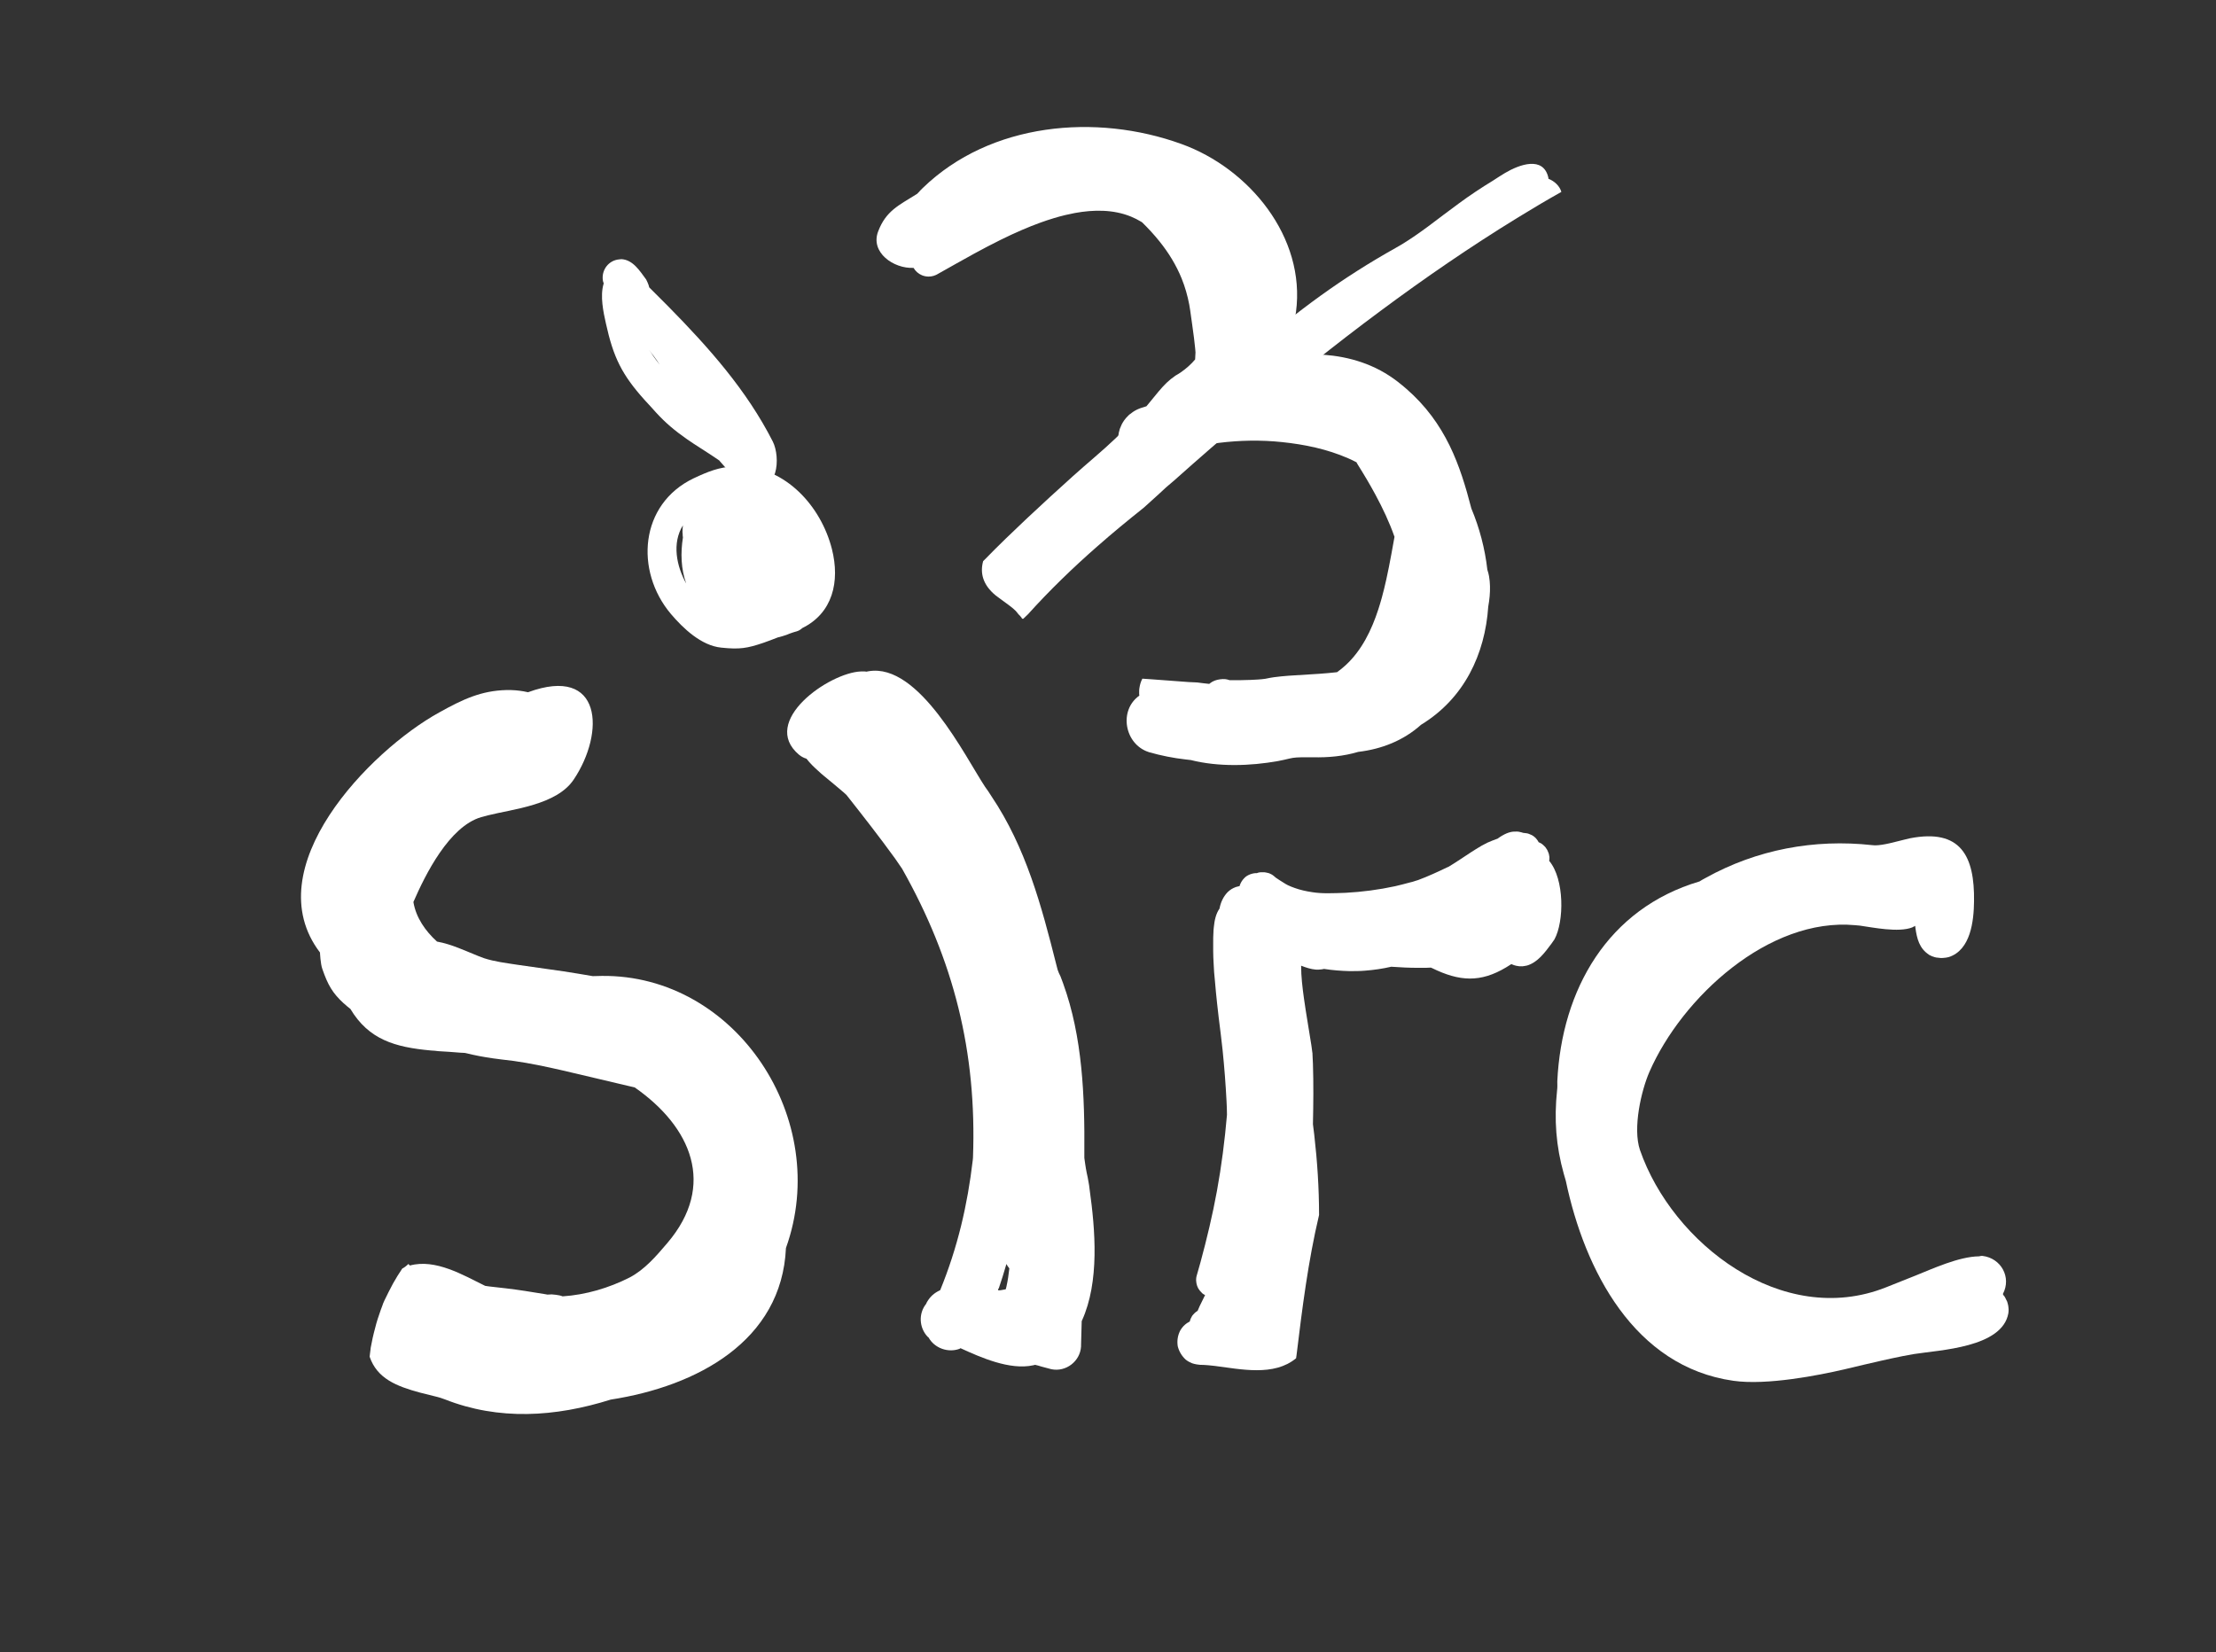 <?xml version="1.0" encoding="UTF-8" standalone="no"?><!DOCTYPE svg PUBLIC "-//W3C//DTD SVG 1.1//EN" "http://www.w3.org/Graphics/SVG/1.1/DTD/svg11.dtd"><svg width="100%" height="100%" viewBox="0 0 173 129" version="1.1" xmlns="http://www.w3.org/2000/svg" xmlns:xlink="http://www.w3.org/1999/xlink" xml:space="preserve" style="fill-rule:evenodd;clip-rule:evenodd;stroke-linejoin:round;stroke-miterlimit:1.414;"><rect x="0" y="0" width="173" height="129" fill="#333333" stroke="none"/><rect id="logo-home" x="0.153" y="0.163" width="171.75" height="128.25" style="fill:none;"/><path d="M78.539,98.795c-0.171,0.597 -0.359,1.195 -0.564,1.793c-0.034,0.034 -0.085,0.102 -0.051,0.137c0.034,0.051 0.102,0.017 0.171,0.017l0.017,0c0.102,-0.017 0.205,-0.035 0.29,-0.052c0.051,-0.017 0.051,-0.017 0.086,-0.017l0.034,-0.017c0.017,-0.068 0.034,-0.136 0.051,-0.205c0.102,-0.461 0.171,-0.922 0.222,-1.4l0,-0.017l-0.102,-0.137c-0.052,-0.068 -0.086,-0.136 -0.12,-0.205c-0.017,0.034 -0.017,0.069 -0.034,0.103m-11.05,-46.368c0.069,0 0.069,0 0.137,0.018c0.068,-0.018 0.119,-0.018 0.188,-0.035c3.945,-0.666 7.548,6.695 9.085,9.018c0.171,0.239 0.342,0.478 0.496,0.734c2.698,4.013 3.91,8.556 5.072,13.167c0.034,0.137 0.068,0.274 0.102,0.393c0.052,0.171 0.137,0.342 0.222,0.512c0.069,0.188 0.137,0.359 0.205,0.547c1.52,4.184 1.691,8.829 1.657,13.218l0,0.41c0,0 0.102,0.786 0.188,1.179c0.051,0.222 0.102,0.461 0.136,0.683c0.034,0.188 0.069,0.376 0.086,0.581c0.444,3.176 0.785,7.224 -0.598,10.264l-0.017,0.034c-0.017,0.614 -0.034,1.229 -0.051,1.844l0,0.137c-0.069,1.161 -1.179,2.015 -2.323,1.776c-0.256,-0.068 -0.512,-0.137 -0.769,-0.205c-0.17,-0.051 -0.324,-0.103 -0.495,-0.137c-0.068,0.017 -0.068,0.017 -0.136,0.034c-1.845,0.41 -4.15,-0.631 -5.687,-1.332l-0.086,0.052c-0.888,0.324 -1.947,-0.052 -2.408,-0.888l-0.085,-0.069c-0.649,-0.7 -0.718,-1.793 -0.103,-2.562l0.052,-0.119c0.273,-0.461 0.546,-0.7 1.024,-0.939l0.017,0c1.367,-3.348 2.135,-6.661 2.545,-10.162l0.017,-0.188c0.307,-8.266 -1.503,-15.421 -5.533,-22.56c-0.188,-0.273 -0.376,-0.547 -0.564,-0.82c-1.212,-1.673 -2.493,-3.313 -3.774,-4.935c-0.068,-0.069 -0.154,-0.137 -0.222,-0.205c-0.513,-0.444 -1.042,-0.871 -1.554,-1.298c-0.137,-0.12 -0.291,-0.239 -0.427,-0.376c-0.325,-0.29 -0.649,-0.598 -0.922,-0.956c-0.069,-0.017 -0.12,-0.052 -0.188,-0.069l-0.137,-0.068c-0.12,-0.068 -0.12,-0.068 -0.256,-0.171c-3.108,-2.613 2.357,-6.421 4.833,-6.507c0.102,0 0.188,0 0.273,0" style="fill:#fff;fill-rule:nonzero;"/><path d="M50.718,27.391c0,0 0,0.017 0.018,0.017c0.085,0.119 0.17,0.239 0.239,0.359c0.153,0.222 0.324,0.444 0.495,0.666l0.017,0.017c-0.239,-0.376 -0.512,-0.735 -0.786,-1.093c0,0 0.017,0.017 0.017,0.034m-2.203,-7.156c0.906,0.051 1.435,0.922 1.93,1.588c0,0 0.205,0.393 0.239,0.615c0.496,0.495 0.974,0.974 1.469,1.469c3.177,3.228 6.131,6.541 8.18,10.571c0.615,1.23 0.445,4.15 -1.741,3.416c-1.076,-0.359 -1.657,-1.025 -2.391,-1.879l-0.035,-0.051c-0.666,-0.461 -1.349,-0.888 -2.032,-1.332c-0.171,-0.12 -0.359,-0.239 -0.529,-0.359c-0.923,-0.649 -1.623,-1.229 -2.391,-2.066c-0.291,-0.325 -0.581,-0.649 -0.888,-0.974c-1.794,-1.998 -2.443,-3.347 -3.023,-5.977c-0.205,-0.905 -0.461,-2.135 -0.188,-3.074l0.017,-0.051c-0.017,-0.051 -0.034,-0.103 -0.051,-0.154c-0.017,-0.051 -0.017,-0.051 -0.017,-0.085c-0.12,-0.803 0.444,-1.572 1.281,-1.64c0.102,-0.017 0.102,-0.017 0.17,-0.017" style="fill:#fff;fill-rule:nonzero;"/><path d="M53.314,41.019c-0.871,1.401 -0.495,3.194 0.257,4.543c-0.41,-1.144 -0.445,-2.391 -0.257,-3.586l0,-0.035l-0.017,-0.119c0,-0.137 0,-0.137 -0.017,-0.29c0,-0.171 0.017,-0.342 0.034,-0.513m4.424,-4.628c3.603,0.085 6.353,3.125 7.207,6.473c0.649,2.561 0.051,5.021 -2.323,6.182l-0.051,0.051c-0.137,0.103 -0.222,0.154 -0.393,0.205c-0.103,0.034 -0.205,0.051 -0.29,0.086c-0.171,0.051 -0.325,0.119 -0.496,0.187c-0.102,0.035 -0.222,0.069 -0.324,0.103c-0.086,0.017 -0.154,0.051 -0.239,0.068l-0.086,0.017c-0.256,0.103 -0.512,0.188 -0.768,0.291c-0.188,0.068 -0.188,0.068 -0.376,0.136c-1.264,0.427 -1.844,0.53 -3.296,0.376c-1.554,-0.154 -2.972,-1.503 -3.928,-2.63c-2.835,-3.364 -2.442,-8.573 1.776,-10.589c1.196,-0.563 1.964,-0.853 3.16,-0.939c0.136,-0.017 0.273,-0.017 0.427,-0.017" style="fill:#fff;"/><path d="M46.978,76.2c-0.239,0 -0.478,0.017 -0.7,0.017c-0.768,-0.136 -1.537,-0.256 -2.288,-0.375c-1.196,-0.171 -2.391,-0.342 -3.604,-0.513c-0.871,-0.136 -1.759,-0.239 -2.596,-0.512c-0.136,-0.051 -0.273,-0.103 -0.41,-0.154c-1.076,-0.427 -2.117,-0.939 -3.262,-1.144c-0.905,-0.82 -1.639,-1.861 -1.844,-3.091c0.922,-2.118 2.784,-5.892 5.294,-6.626c0.171,-0.052 0.342,-0.086 0.513,-0.137c1.964,-0.495 5.379,-0.803 6.711,-2.801c2.46,-3.672 2.238,-8.949 -3.569,-6.814c-0.461,-0.103 -0.854,-0.154 -1.349,-0.171c-0.171,0 -0.171,0 -0.342,0c-1.947,0.051 -3.364,0.7 -5.26,1.759c-5.414,2.989 -14.311,12.143 -9.29,18.735c0,0 0.034,0.888 0.188,1.298c0.426,1.23 0.785,1.861 1.656,2.664c0.085,0.068 0.171,0.137 0.256,0.222c0.086,0.068 0.171,0.137 0.256,0.205l0.018,0.017c1.434,2.391 3.466,2.989 6.301,3.245c0.291,0.017 0.291,0.017 0.564,0.051c0.581,0.034 1.144,0.069 1.725,0.12c0.136,0.017 0.307,0 0.427,0.034c0.768,0.188 1.315,0.29 2.135,0.41c0.222,0.034 0.444,0.051 0.649,0.085c2.527,0.256 5.055,0.939 7.514,1.503c0.956,0.222 1.93,0.461 2.886,0.683c4.406,3.074 6.387,7.634 2.545,12.143c-0.871,1.024 -1.776,2.083 -2.955,2.698c-1.622,0.82 -3.415,1.349 -5.226,1.469c-0.256,-0.12 -0.854,-0.154 -0.854,-0.154c-0.102,0 -0.222,0.017 -0.324,0.017l-0.188,-0.034c-1.042,-0.171 -2.066,-0.342 -3.108,-0.461c-0.256,-0.034 -0.495,-0.051 -0.752,-0.085c-0.273,-0.018 -0.819,-0.103 -0.819,-0.103c-1.708,-0.837 -3.877,-2.135 -5.875,-1.588l-0.034,-0.034c-0.035,-0.035 -0.052,-0.052 -0.086,-0.086c-0.136,0.137 -0.307,0.274 -0.478,0.359c-0.256,0.376 -0.495,0.768 -0.717,1.161c-0.239,0.444 -0.461,0.888 -0.683,1.349c-0.017,0.035 -0.035,0.086 -0.052,0.12c-0.034,0.068 -0.068,0.154 -0.085,0.222c-0.085,0.239 -0.188,0.478 -0.256,0.717c-0.171,0.478 -0.308,0.974 -0.427,1.469c-0.068,0.256 -0.12,0.529 -0.171,0.786c-0.017,0.119 -0.051,0.239 -0.068,0.341c0,0.034 -0.017,0.086 -0.017,0.154c-0.017,0.102 -0.034,0.222 -0.034,0.256c-0.018,0.102 -0.018,0.205 -0.035,0.307c0.581,1.708 2.101,2.306 3.928,2.801c0.461,0.12 0.906,0.222 1.367,0.342c0.085,0.017 0.153,0.051 0.239,0.068c0.119,0.034 0.222,0.085 0.341,0.12c4.202,1.656 8.608,1.383 12.946,0.017c6.745,-1.042 13.355,-4.577 13.679,-11.835c3.604,-10.025 -3.894,-21.365 -14.38,-21.246Z" style="fill:#fff;"/><path d="M120.944,67.217c0.017,-0.085 0.017,-0.188 0.017,-0.273c0,-0.034 0,-0.068 -0.017,-0.12c-0.017,-0.119 -0.017,-0.119 -0.051,-0.222c-0.052,-0.119 -0.052,-0.119 -0.103,-0.239c-0.068,-0.102 -0.068,-0.102 -0.136,-0.205c-0.086,-0.085 -0.103,-0.119 -0.188,-0.188c-0.034,-0.034 -0.069,-0.051 -0.103,-0.085c-0.102,-0.051 -0.102,-0.051 -0.188,-0.102l-0.051,-0.017c-0.051,-0.103 -0.102,-0.171 -0.171,-0.257c-0.068,-0.085 -0.085,-0.102 -0.17,-0.17c-0.086,-0.069 -0.103,-0.086 -0.205,-0.137c-0.034,-0.017 -0.069,-0.034 -0.12,-0.051c-0.102,-0.052 -0.136,-0.052 -0.239,-0.086l-0.017,0c-0.137,-0.017 -0.137,-0.017 -0.273,-0.034l-0.017,0c-0.035,0 -0.069,-0.034 -0.103,-0.034c-0.136,-0.034 -0.256,-0.068 -0.393,-0.068c-0.153,0 -0.307,0 -0.461,0.034c-0.239,0.051 -0.461,0.154 -0.666,0.273c-0.085,0.051 -0.085,0.051 -0.171,0.103c-0.051,0.034 -0.119,0.085 -0.17,0.119l-0.017,0.017c-0.274,0.103 -0.564,0.205 -0.82,0.325c-0.308,0.153 -0.615,0.324 -0.905,0.512c-0.188,0.12 -0.188,0.12 -0.376,0.239c-0.581,0.376 -1.144,0.769 -1.742,1.127l-0.085,0.034c-0.752,0.359 -1.52,0.718 -2.306,1.008c-0.051,0.017 -0.12,0.034 -0.171,0.051c-0.153,0.052 -0.307,0.103 -0.478,0.137c-0.376,0.102 -0.768,0.205 -1.144,0.29c-1.264,0.273 -2.562,0.444 -3.86,0.513c-0.461,0.017 -0.922,0.034 -1.366,0.034c-0.41,0 -0.837,-0.017 -1.247,-0.086c-0.461,-0.068 -0.922,-0.17 -1.349,-0.324c-0.188,-0.068 -0.376,-0.137 -0.546,-0.222c-0.069,-0.034 -0.12,-0.068 -0.188,-0.103c-0.239,-0.153 -0.239,-0.153 -0.461,-0.29c-0.103,-0.068 -0.205,-0.137 -0.308,-0.205l-0.034,-0.034l-0.017,-0.017c-0.103,-0.086 -0.205,-0.171 -0.325,-0.222c-0.102,-0.051 -0.102,-0.051 -0.222,-0.086l-0.017,0c-0.136,-0.034 -0.136,-0.034 -0.273,-0.051l-0.017,0c-0.12,0 -0.12,0 -0.256,0l-0.12,0.017c-0.085,0.017 -0.085,0.017 -0.171,0.052c-0.034,0 -0.068,0 -0.119,0c-0.188,0.017 -0.376,0.068 -0.547,0.153c-0.119,0.051 -0.136,0.086 -0.239,0.154c-0.034,0.034 -0.068,0.068 -0.102,0.102c-0.137,0.137 -0.239,0.308 -0.308,0.479c-0.017,0.051 -0.034,0.085 -0.034,0.119c-0.068,0.017 -0.153,0.034 -0.256,0.068l-0.017,0c-0.307,0.12 -0.444,0.205 -0.666,0.41c-0.342,0.359 -0.546,0.803 -0.632,1.281c-0.29,0.41 -0.393,0.94 -0.444,1.435c-0.017,0.153 -0.034,0.324 -0.034,0.478c-0.017,0.222 -0.017,0.461 -0.017,0.683c0,0.239 0,0.495 0,0.734c0,0.325 0.017,0.649 0.034,0.957c0.017,0.461 0.051,0.905 0.102,1.366c0.052,0.598 0.103,1.178 0.171,1.776c0.034,0.359 0.086,0.7 0.12,1.059c0.102,0.854 0.222,1.708 0.307,2.562c0.137,1.332 0.239,2.664 0.308,3.996c0.017,0.359 0.034,0.7 0.034,1.059c-0.171,1.998 -0.427,3.996 -0.786,5.96c-0.341,1.862 -0.785,3.723 -1.281,5.551c-0.102,0.341 -0.188,0.683 -0.29,1.024c-0.017,0.052 -0.017,0.086 -0.034,0.137c-0.017,0.085 -0.017,0.188 -0.017,0.273c0.017,0.291 0.102,0.564 0.29,0.786c0.085,0.102 0.103,0.119 0.188,0.205l0.119,0.085l0.103,0.051l-0.017,0.035c-0.137,0.273 -0.273,0.563 -0.41,0.836c-0.051,0.12 -0.102,0.239 -0.154,0.359c-0.068,0.051 -0.085,0.051 -0.17,0.12c-0.086,0.068 -0.103,0.102 -0.171,0.17c-0.034,0.034 -0.051,0.069 -0.086,0.103c-0.085,0.136 -0.153,0.29 -0.188,0.444c-0.051,0.017 -0.085,0.051 -0.17,0.102l-0.017,0c-0.257,0.188 -0.376,0.308 -0.547,0.581c-0.205,0.393 -0.273,0.803 -0.205,1.247c0.103,0.41 0.308,0.751 0.615,1.041c0.205,0.154 0.273,0.188 0.512,0.291c0.12,0.034 0.222,0.068 0.342,0.085c0.085,0.017 0.171,0.017 0.256,0.034c0.222,0 0.444,0.017 0.666,0.034c0.171,0.018 0.342,0.035 0.495,0.052c2.033,0.256 4.629,0.837 6.353,-0.598c0.018,-0.085 0.018,-0.154 0.035,-0.239c0.444,-3.655 0.905,-7.344 1.759,-10.947c0,-2.101 -0.137,-4.184 -0.376,-6.268c-0.034,-0.273 -0.068,-0.546 -0.102,-0.82c0.034,-1.571 0.051,-3.142 0,-4.713c-0.018,-0.239 -0.018,-0.496 -0.035,-0.735c0,-0.085 0,-0.085 -0.017,-0.187c-0.017,-0.171 -0.051,-0.342 -0.068,-0.513c-0.188,-1.229 -0.41,-2.442 -0.581,-3.672c-0.119,-0.854 -0.222,-1.707 -0.222,-2.561l0.034,0.017c0.359,0.136 0.718,0.256 1.093,0.29c0.154,0.017 0.325,0 0.479,-0.017c0.085,-0.017 0.085,-0.017 0.187,-0.034c0.649,0.102 1.316,0.153 1.982,0.171c0.409,0 0.819,0 1.212,-0.035c0.683,-0.051 1.383,-0.153 2.049,-0.307c0.701,0.051 1.418,0.085 2.118,0.085c0.273,0 0.273,0 0.564,0c0.136,0 0.273,-0.017 0.41,-0.017l0.085,0.034c2.152,1.059 3.791,1.145 5.79,-0.051c0.136,-0.085 0.273,-0.171 0.409,-0.256c0.137,0.068 0.274,0.103 0.41,0.137l0.017,0c0.188,0.034 0.171,0.034 0.41,0.034l0.017,0c0.154,-0.017 0.154,-0.017 0.325,-0.051l0.017,0c0.854,-0.239 1.417,-1.025 1.93,-1.708c0.119,-0.171 0.119,-0.171 0.239,-0.342c0.768,-1.4 0.785,-4.713 -0.41,-6.131Z" style="fill:#fff;"/><path d="M154.759,98.06c1.468,0.171 2.288,1.674 1.605,2.972c0,0 0.017,0.068 0.034,0.085l0.086,0.103l0.068,0.119c0,0 0.085,0.188 0.137,0.274c0,0 0.068,0.205 0.085,0.307c0,0 0.034,0.205 0.034,0.307l0,0.018c0,0.136 0,0.136 -0.017,0.273l0,0.017c-0.478,2.698 -5.38,2.869 -7.395,3.193c-0.273,0.052 -0.563,0.103 -0.837,0.154c-0.529,0.103 -1.058,0.222 -1.605,0.342c-0.991,0.222 -1.981,0.461 -2.989,0.7c-1.912,0.444 -6.011,1.264 -8.641,0.888c-7.737,-1.093 -11.613,-8.624 -13.082,-15.609c-0.051,-0.171 -0.103,-0.342 -0.154,-0.53c-0.615,-2.186 -0.768,-4.269 -0.529,-6.541c0.034,-0.222 0.017,-0.478 0.017,-0.7c0.341,-7.173 3.945,-13.492 11.101,-15.609c0.153,-0.103 0.324,-0.188 0.478,-0.274c3.996,-2.22 8.488,-3.057 12.996,-2.561c0.069,0 0.154,0.017 0.222,0.017c0.683,0 1.64,-0.291 2.289,-0.444c0.136,-0.035 0.29,-0.069 0.427,-0.103c3.996,-0.785 5.072,1.401 5.021,4.919c-0.017,1.52 -0.256,3.808 -1.981,4.355l-0.017,0c-0.137,0.034 -0.137,0.034 -0.274,0.051l-0.017,0c-0.153,0.017 -0.153,0.017 -0.307,0.017l-0.017,0c-0.154,-0.017 -0.154,-0.017 -0.308,-0.034l-0.017,0c-0.153,-0.034 -0.153,-0.034 -0.29,-0.086l-0.017,0c-0.12,-0.051 -0.12,-0.051 -0.256,-0.119l-0.017,-0.017c-0.752,-0.496 -0.94,-1.247 -1.059,-2.101l-0.017,-0.154l-0.086,0.052c-0.051,0.017 -0.085,0.034 -0.136,0.068c-1.076,0.427 -3.109,0 -4.099,-0.137c-0.188,-0.017 -0.188,-0.017 -0.376,-0.034c-6.729,-0.615 -13.509,5.636 -16.053,11.46c-0.632,1.451 -1.315,4.389 -0.735,6.097c2.528,7.292 11.101,13.935 19.196,10.725c0.786,-0.308 1.571,-0.632 2.357,-0.94c1.281,-0.512 3.347,-1.468 4.919,-1.485c0.153,-0.035 0.153,-0.035 0.256,-0.035" style="fill:#fff;fill-rule:nonzero;"/><path d="M120.88,13.956l0,-0.047l0,-0.031c-0.389,-1.729 -2.274,-1.028 -3.38,-0.374c-0.311,0.187 -0.623,0.389 -0.934,0.592c-0.919,0.561 -1.792,1.137 -2.68,1.791c-0.81,0.592 -1.604,1.2 -2.414,1.807c-0.654,0.483 -1.324,0.95 -2.009,1.371c-0.156,0.093 -0.312,0.187 -0.483,0.28c-4.175,2.337 -7.695,4.907 -11.418,8.178c-0.312,0.28 -0.623,0.545 -0.935,0.826c-0.093,0.093 -0.202,0.186 -0.296,0.264c-0.218,-0.218 -0.498,-0.327 -0.794,-0.358c-0.093,0 -0.093,0 -0.187,0c-0.187,0.016 -0.265,0.031 -0.452,0.125l-0.078,0.046c-0.732,0.421 -1.448,0.873 -2.165,1.34c-0.218,0.156 -0.451,0.296 -0.669,0.452c-0.25,-0.172 -0.514,-0.249 -0.779,-0.249c-1.324,1.464 -2.695,2.881 -4.113,4.252c-1.059,1.012 -2.211,1.947 -3.317,2.944c-1.215,1.09 -2.415,2.196 -3.614,3.318c-1.106,1.043 -2.212,2.103 -3.271,3.193c-0.047,0.047 -0.094,0.093 -0.14,0.14c-0.25,0.919 -0.032,1.838 0.965,2.664c0.125,0.093 0.125,0.093 0.25,0.187c0.295,0.218 0.591,0.436 0.887,0.654c0.078,0.062 0.156,0.125 0.234,0.187c0.078,0.062 0.14,0.14 0.218,0.202c0.031,0.032 0.047,0.063 0.078,0.094c0.062,0.078 0.062,0.078 0.125,0.156c0.093,0.093 0.187,0.187 0.264,0.296l0,0.046c0.032,0 0.078,0.016 0.109,0.016c0.125,-0.125 0.25,-0.234 0.374,-0.358c1.683,-1.87 3.505,-3.63 5.405,-5.296c1.184,-1.044 2.399,-2.041 3.63,-3.022c0.374,-0.343 0.763,-0.686 1.137,-1.028c0.389,-0.374 0.81,-0.748 1.246,-1.106c1.885,-1.683 3.785,-3.334 5.717,-4.969c3.38,-2.851 6.822,-5.624 10.374,-8.256c3.458,-2.57 6.994,-5 10.67,-7.259c1.137,-0.701 2.29,-1.386 3.458,-2.04c-0.125,-0.452 -0.53,-0.841 -1.013,-1.028Z" style="fill:#fff;"/><path d="M117.238,12.413l0,0.052c0,-0.052 0,-0.086 0,-0.052" style="fill:#fff;"/><path d="M108.867,41.915c-0.402,-1.143 -0.925,-2.246 -1.498,-3.307c-0.211,-0.391 -0.43,-0.776 -0.655,-1.159c-0.238,-0.404 -0.485,-0.804 -0.733,-1.202l-0.053,-0.093l-0.025,-0.056c-0.215,-0.114 -0.435,-0.221 -0.662,-0.319c-1.651,-0.717 -3.38,-1.075 -5.171,-1.262c-1.636,-0.171 -3.287,-0.14 -4.907,0.062c-1.573,0.203 -3.162,0.499 -4.642,1.106c-0.405,0.156 -0.794,0.327 -1.184,0.53c-0.171,0.078 -0.311,0.202 -0.436,0.358c-0.031,-0.016 -0.062,-0.016 -0.093,-0.031l-0.016,0c-0.187,-0.094 -0.171,-0.078 -0.389,-0.218c-0.171,-0.109 -0.156,-0.094 -0.358,-0.281c-0.187,-0.202 -0.172,-0.187 -0.374,-0.467c-0.156,-0.249 -0.187,-0.327 -0.281,-0.607c-0.093,-0.374 -0.109,-0.514 -0.093,-0.857c0.031,-0.28 0.047,-0.358 0.125,-0.623c0.124,-0.312 0.155,-0.39 0.342,-0.67c0.156,-0.202 0.14,-0.187 0.374,-0.421l0.016,-0.015c0.451,-0.358 0.685,-0.467 1.324,-0.654l0.015,0l0.234,-0.281c0.234,-0.28 0.467,-0.576 0.716,-0.872c0.452,-0.53 0.779,-0.872 1.324,-1.246c0.141,-0.078 0.265,-0.156 0.405,-0.249c0.448,-0.309 0.823,-0.649 1.13,-1.014c0.009,-0.183 0.02,-0.367 0.029,-0.551c0.002,-0.062 -0.008,-0.124 -0.014,-0.186c-0.006,-0.062 -0.011,-0.125 -0.018,-0.187c-0.025,-0.252 -0.054,-0.504 -0.085,-0.756c-0.09,-0.719 -0.198,-1.436 -0.297,-2.154c-0.022,-0.149 -0.047,-0.298 -0.073,-0.447c-0.133,-0.699 -0.327,-1.384 -0.595,-2.044c-0.422,-1.041 -1.015,-2.003 -1.715,-2.878c-0.424,-0.531 -0.885,-1.029 -1.369,-1.503c-0.023,-0.015 -0.047,-0.03 -0.07,-0.044c-0.254,-0.155 -0.519,-0.289 -0.794,-0.402c-1.384,-0.568 -2.928,-0.548 -4.379,-0.284c-0.249,0.046 -0.498,0.099 -0.744,0.158c-0.306,0.073 -0.609,0.156 -0.91,0.247c-0.361,0.108 -0.72,0.229 -1.074,0.358c-0.469,0.17 -0.931,0.355 -1.388,0.552c-0.567,0.243 -1.126,0.504 -1.679,0.777c-0.693,0.342 -1.377,0.702 -2.056,1.072c-0.975,0.532 -1.939,1.085 -2.909,1.627l-0.09,0.047c-0.084,0.035 -0.104,0.046 -0.191,0.072c-0.131,0.038 -0.267,0.057 -0.403,0.055c-0.17,-0.003 -0.339,-0.037 -0.497,-0.101c-0.282,-0.115 -0.512,-0.323 -0.661,-0.579c-1.553,0.079 -3.395,-1.208 -2.762,-2.848c0.608,-1.604 1.62,-2.041 2.96,-2.882l0.078,-0.047c0.093,-0.077 0.171,-0.186 0.264,-0.28c0.094,-0.093 0.094,-0.093 0.187,-0.187c5.281,-5.109 13.521,-5.841 20.188,-3.427c5.28,1.901 9.72,7.275 8.941,13.116c-0.145,1.082 -0.388,2.16 -0.725,3.205l0.008,0c0.566,0.023 1.131,0.072 1.697,0.095c0.2,0.006 0.401,0.006 0.601,0.01c0.436,0.017 0.871,0.046 1.304,0.102c1.015,0.131 2.015,0.387 2.955,0.792c0.514,0.221 1.009,0.486 1.476,0.793c0.461,0.303 0.895,0.648 1.31,1.01c0.728,0.633 1.389,1.342 1.967,2.115c0.538,0.72 1.002,1.493 1.397,2.299c0.767,1.566 1.267,3.238 1.702,4.922c0.635,1.515 1.062,3.139 1.247,4.774c0.028,0.092 0.056,0.184 0.081,0.277c0.019,0.08 0.036,0.16 0.052,0.241c0.089,0.515 0.093,1.038 0.048,1.558c-0.024,0.271 -0.061,0.541 -0.11,0.809c-0.25,3.706 -1.869,7.172 -5.244,9.226c-1.37,1.231 -3.068,1.9 -4.906,2.119c-1.153,0.342 -2.352,0.451 -3.552,0.42l-0.825,0c-0.732,0.016 -0.748,0.047 -1.433,0.203c-0.234,0.046 -0.234,0.046 -0.452,0.093c-2.165,0.389 -4.642,0.467 -6.807,-0.078c-0.14,-0.015 -0.265,-0.031 -0.405,-0.047c-0.966,-0.109 -1.9,-0.296 -2.835,-0.56l-0.047,-0.016c-1.885,-0.607 -2.367,-3.255 -0.732,-4.408l-0.015,-0.125l0,-0.14c0,-0.156 0,-0.156 0.015,-0.296c0.047,-0.296 0.094,-0.483 0.234,-0.763c0.233,0.015 0.451,0.031 0.685,0.047c0.966,0.062 1.947,0.155 2.929,0.218c0.218,0.015 0.451,0.015 0.669,0.031c0.156,0.015 0.327,0.047 0.483,0.062c0.153,0.019 0.306,0.035 0.458,0.05c0.019,-0.017 0.038,-0.033 0.058,-0.048c0.223,-0.177 0.491,-0.27 0.77,-0.307c0.144,-0.019 0.287,-0.031 0.432,-0.014c0.108,0.012 0.209,0.041 0.312,0.074l0.013,0.005c0.544,0.009 1.089,0.001 1.633,-0.02c0.382,-0.016 0.765,-0.034 1.144,-0.086c0.131,-0.019 0.26,-0.052 0.39,-0.077c0.151,-0.026 0.151,-0.026 0.302,-0.048c0.379,-0.051 0.759,-0.087 1.14,-0.116c0.801,-0.057 1.603,-0.097 2.404,-0.151c0.459,-0.034 0.918,-0.072 1.376,-0.125c0.233,-0.166 0.456,-0.346 0.666,-0.539c1.269,-1.165 2.035,-2.758 2.56,-4.373c0.097,-0.3 0.187,-0.603 0.271,-0.907c0.129,-0.471 0.244,-0.946 0.35,-1.423c0.145,-0.654 0.272,-1.312 0.394,-1.971c0.083,-0.453 0.165,-0.905 0.246,-1.358Z" style="fill:#fff;"/></svg>